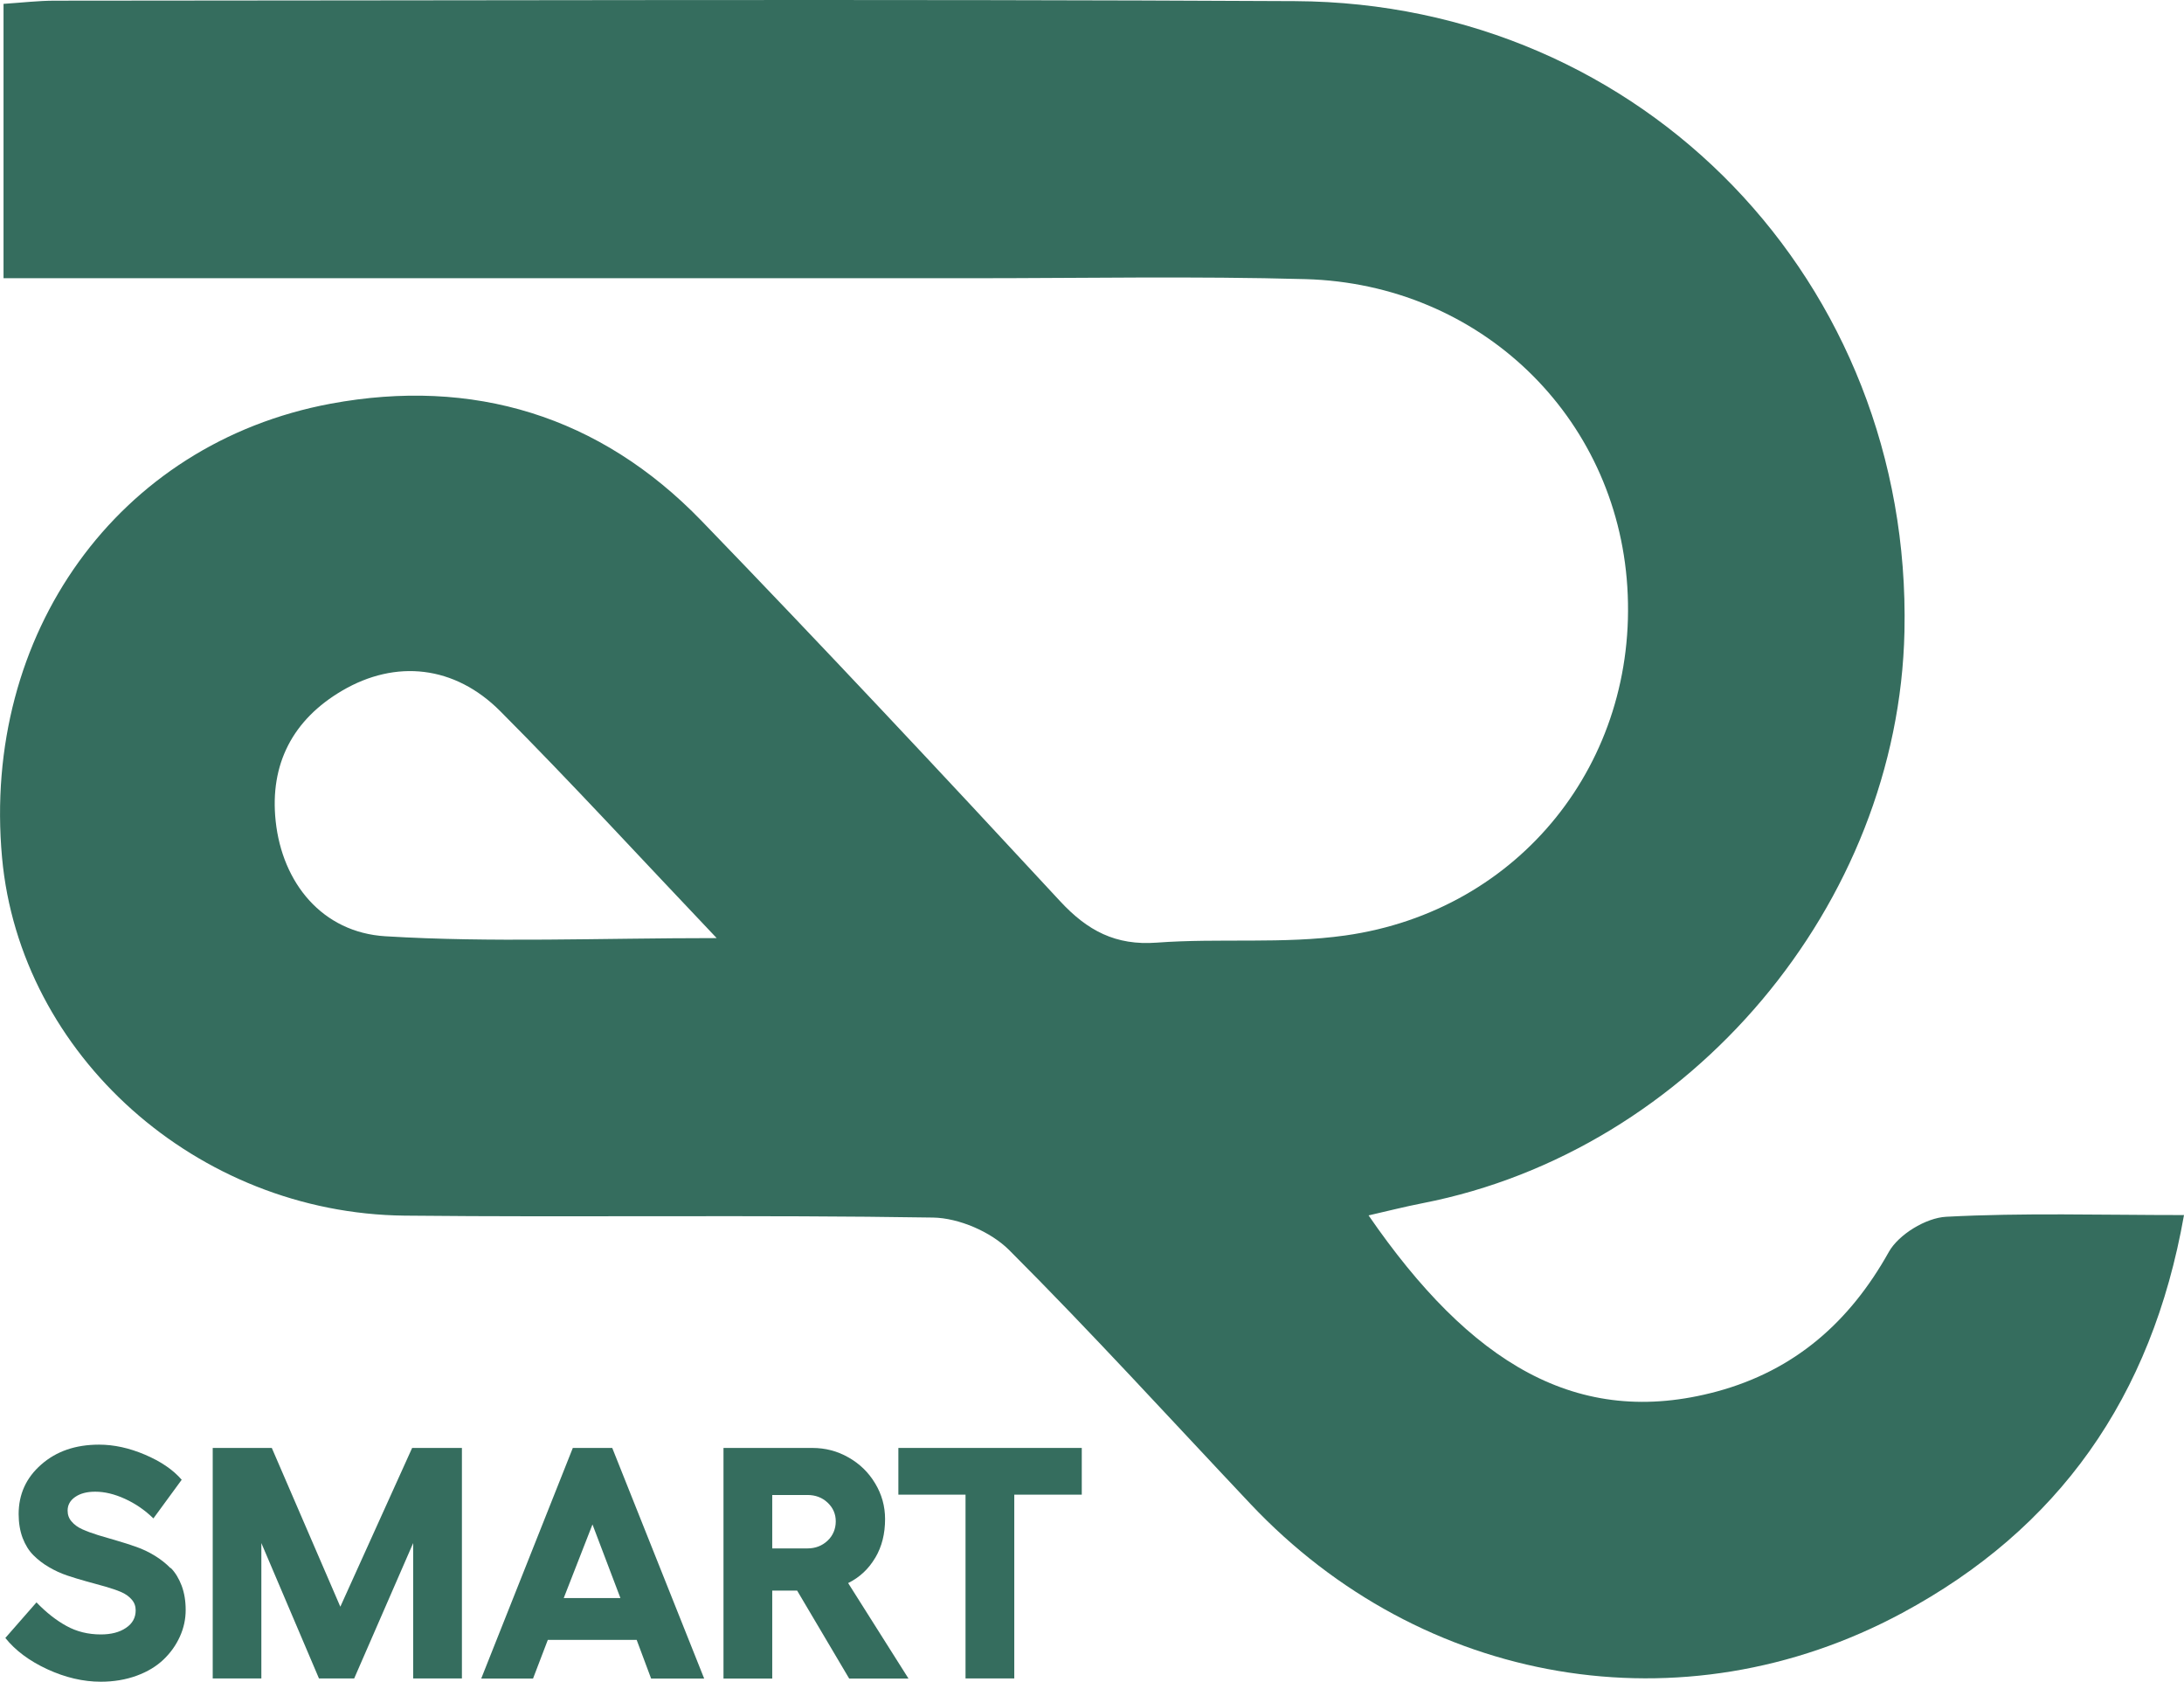 <?xml version="1.0" encoding="UTF-8"?>
<svg id="Capa_2" data-name="Capa 2" xmlns="http://www.w3.org/2000/svg" viewBox="0 0 192.2 147.97">
  <defs>
    <style>
      .cls-1 {
        fill: #356d5e;
        stroke-width: 0px;
      }
    </style>
  </defs>
  <g id="Layer_1" data-name="Layer 1">
    <path class="cls-1" d="M15,137.97c-.4-.41-.86-.77-1.38-1.09s-1.07-.58-1.64-.78c-.58-.2-1.15-.39-1.72-.55-.57-.17-1.12-.33-1.63-.48-.52-.16-.98-.33-1.38-.51-.4-.18-.72-.41-.95-.69-.24-.27-.35-.59-.35-.96,0-.49.22-.89.67-1.2s1.03-.46,1.76-.46c.83,0,1.7.21,2.62.63.92.42,1.75.99,2.5,1.72l2.49-3.4c-.77-.89-1.85-1.62-3.24-2.21-1.39-.59-2.73-.88-4.03-.88-2.07,0-3.76.58-5.09,1.75-1.33,1.16-1.99,2.62-1.99,4.36,0,.78.12,1.48.35,2.1.24.62.55,1.12.95,1.52.4.4.85.75,1.37,1.05.51.3,1.05.55,1.62.74.57.19,1.13.36,1.71.52.57.16,1.11.31,1.63.45.51.15.97.3,1.37.47.4.17.71.39.95.67.24.27.35.59.35.95,0,.64-.28,1.16-.85,1.54-.57.39-1.31.58-2.22.58-1.11,0-2.12-.25-3.01-.74-.9-.49-1.78-1.18-2.65-2.08l-2.74,3.13c.88,1.1,2.11,2.02,3.69,2.75,1.58.73,3.16,1.1,4.71,1.1,1.15,0,2.2-.18,3.16-.53.96-.35,1.74-.83,2.36-1.42.62-.59,1.1-1.27,1.44-2.02.34-.75.51-1.53.51-2.34s-.12-1.5-.35-2.13c-.24-.63-.55-1.15-.95-1.56"/>
    <polygon class="cls-1" points="29.95 141.37 23.92 127.4 18.72 127.4 18.72 147.68 23 147.68 23 135.77 28.07 147.68 31.17 147.68 36.36 135.77 36.36 147.68 40.65 147.68 40.65 127.4 36.27 127.4 29.95 141.37"/>
    <path class="cls-1" d="M50.41,127.4l-8.06,20.29h4.56l1.3-3.4h7.82l1.27,3.4h4.67l-8.09-20.29h-3.47ZM49.61,140.61l2.53-6.48,2.46,6.48h-4.99Z"/>
    <path class="cls-1" d="M77.03,137.06c.58-.98.86-2.11.86-3.4,0-1.13-.29-2.18-.88-3.15-.58-.97-1.37-1.73-2.35-2.28-.98-.56-2.04-.83-3.17-.83h-7.82v20.29h4.29v-7.74h2.19l4.58,7.74h5.22l-5.31-8.4c1.01-.5,1.8-1.24,2.38-2.22M72.83,135.56c-.48.45-1.07.68-1.77.68h-3.1v-4.7h3.1c.7,0,1.29.22,1.77.67.48.45.72,1,.72,1.65s-.24,1.25-.72,1.7"/>
    <polygon class="cls-1" points="79.06 131.51 84.97 131.51 84.97 147.68 89.26 147.68 89.26 131.51 95.2 131.51 95.2 127.4 79.06 127.4 79.06 131.51"/>
    <path class="cls-1" d="M171.27,107.06c-1.78.09-4.19,1.56-5.05,3.1-3.46,6.19-8.3,10.42-15.12,12.27-12.3,3.32-21.73-2.52-30.66-15.49,1.62-.37,3.19-.77,4.78-1.08,23.59-4.61,41.86-26.29,42.38-50.3C168.26,24.87,144.64.26,113.98.1,77.59-.09,41.2.05,4.81.06c-1.42,0-2.85.17-4.5.28v24.14h5.92c26.43,0,52.87,0,79.3,0,9.79,0,19.59-.19,29.37.08,15.36.43,27.36,12.06,28.31,27.07.98,15.38-9.44,28.51-24.82,30.68-5.45.77-11.07.22-16.59.63-3.62.27-6.1-1.05-8.5-3.64-10.42-11.25-20.9-22.44-31.56-33.47-8.95-9.26-20.13-12.63-32.64-10.31C10.33,39.02-1.61,55.82.18,75.45c1.58,17.37,17.14,31.32,35.44,31.51,15.5.16,31.01-.08,46.5.17,2.27.04,5.07,1.25,6.68,2.85,7.26,7.26,14.19,14.87,21.24,22.34,15.09,16,38.03,20,57.36,9.6,13.72-7.38,21.96-18.91,24.8-35.01-7.32,0-14.14-.21-20.93.15M33.92,82.38c-5.57-.34-9.08-4.7-9.66-10.13-.54-5.03,1.52-8.94,5.85-11.48,4.72-2.77,9.9-2.22,13.91,1.8,6.28,6.3,12.29,12.86,19.05,19.97-10.41,0-19.8.41-29.14-.16"/>
  </g>
</svg>